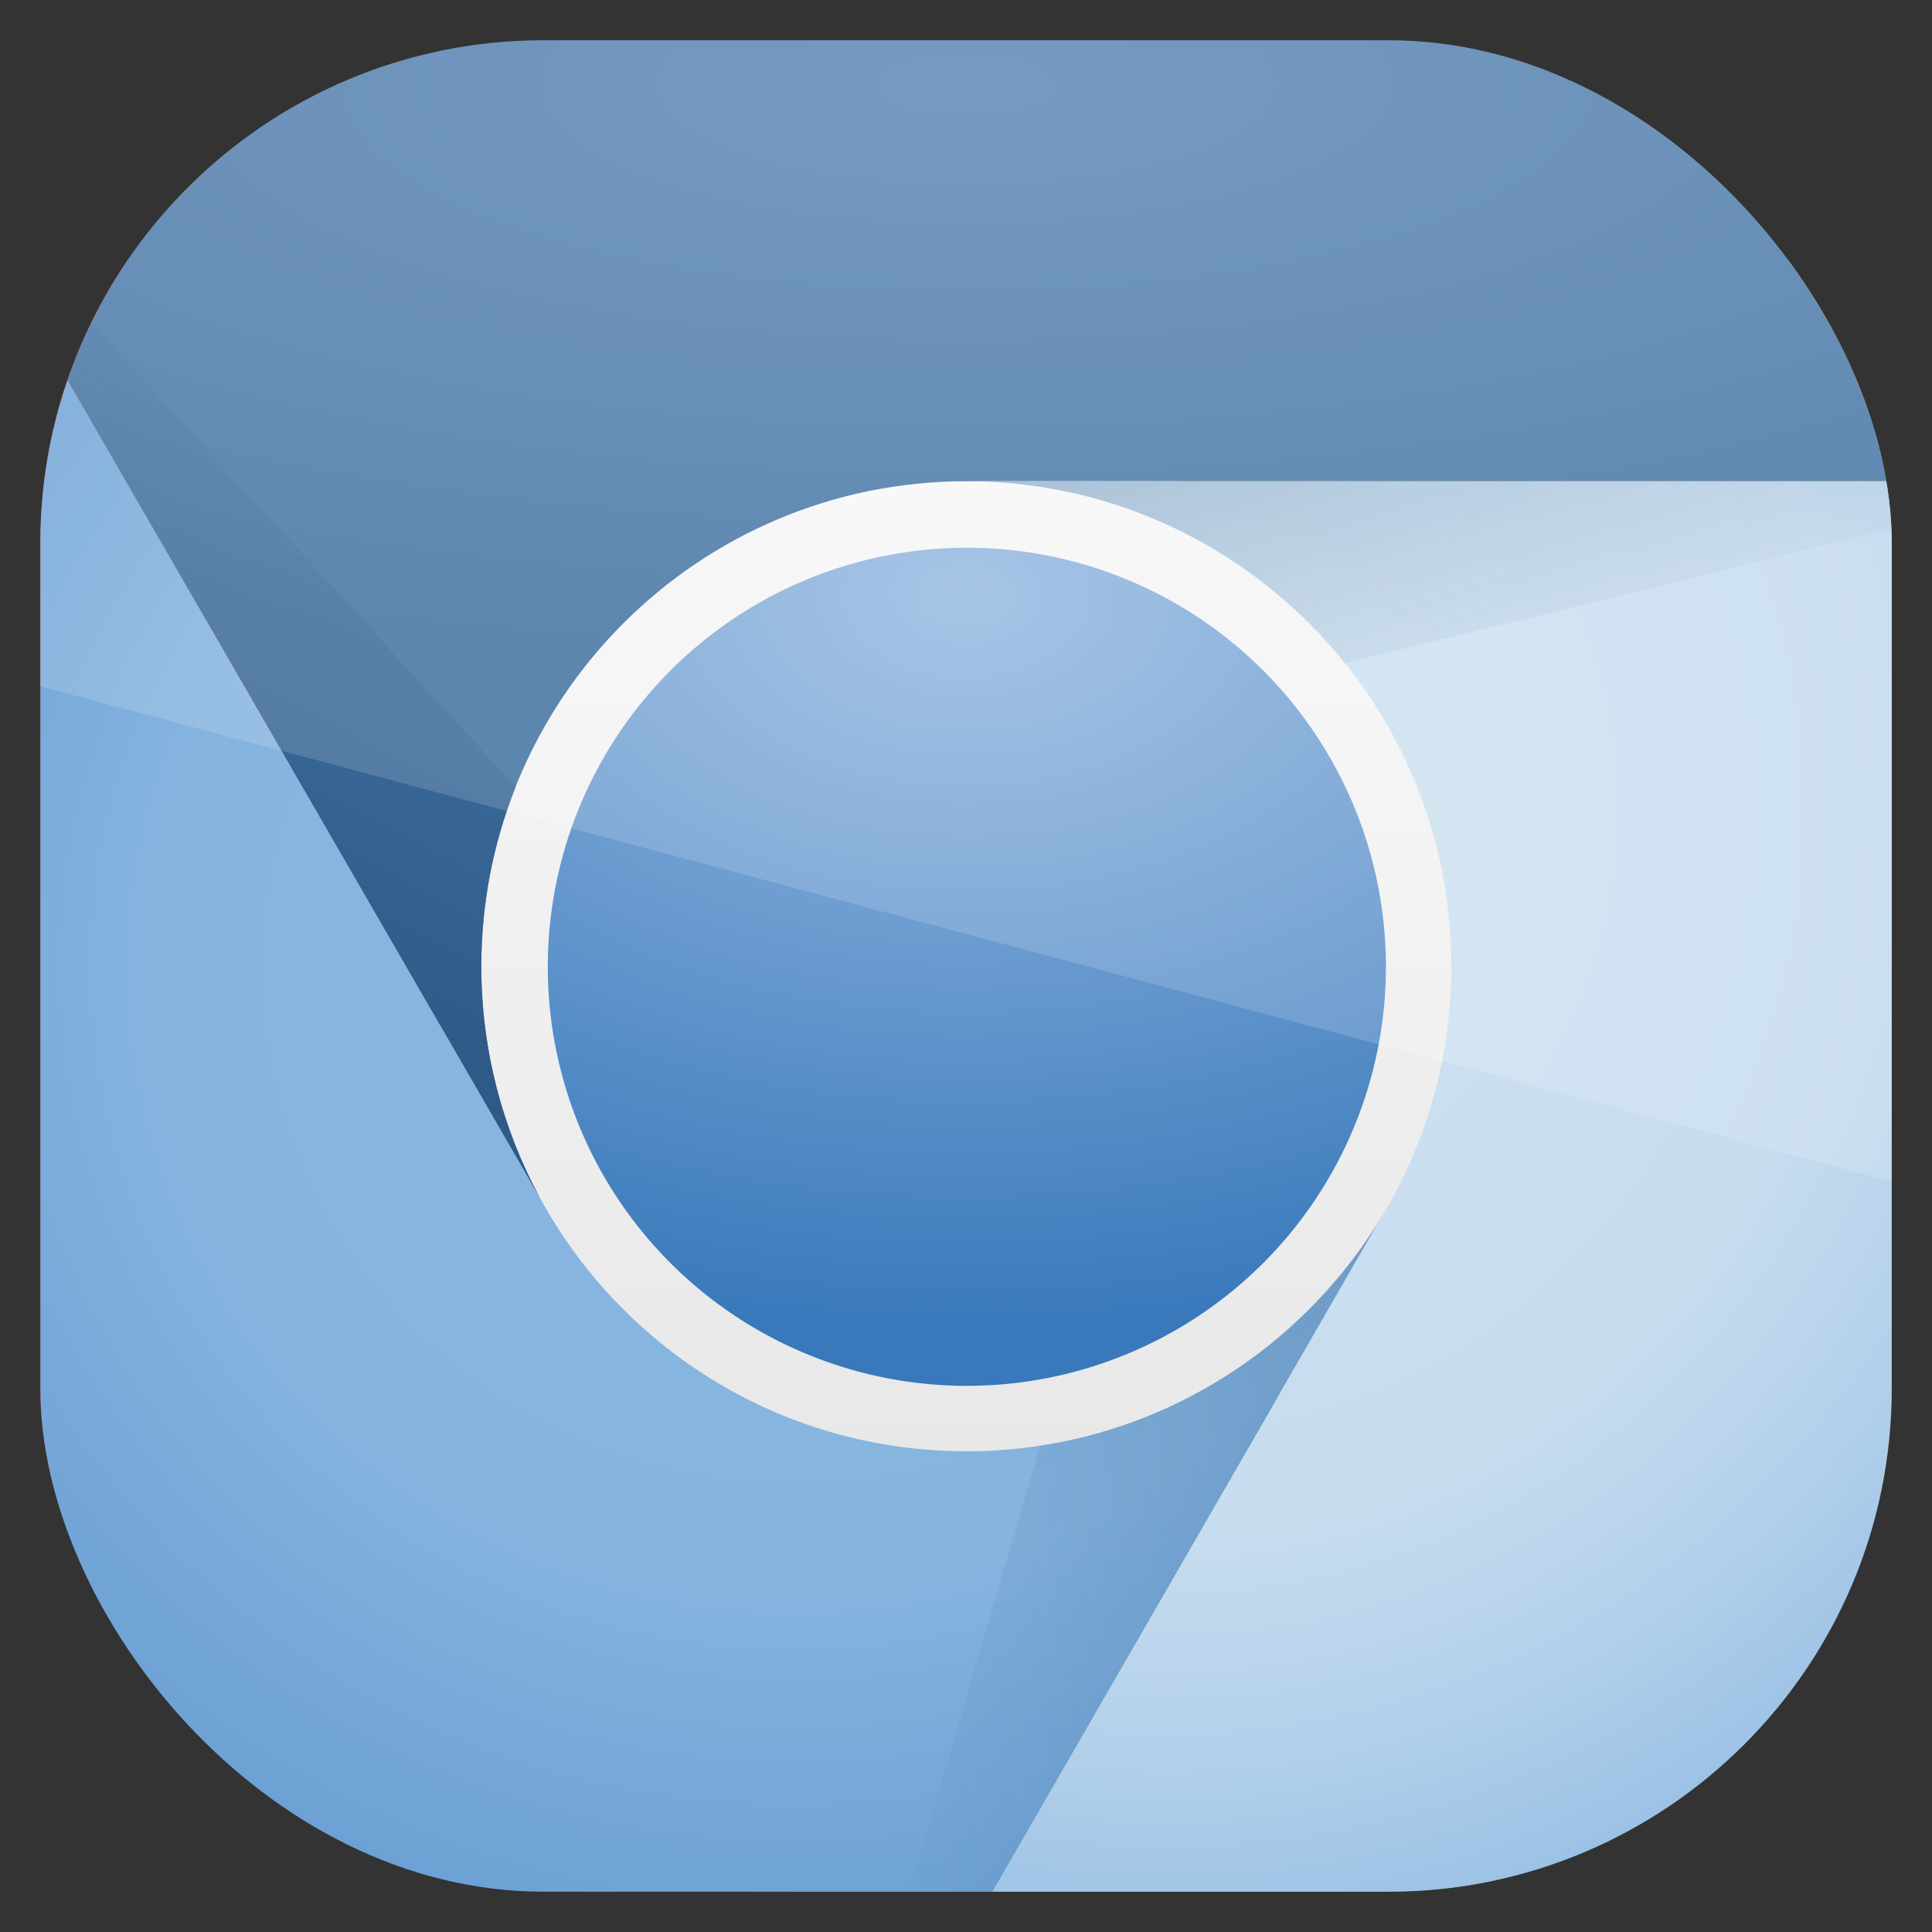 <?xml version="1.0" encoding="UTF-8" standalone="no"?>
<!-- Created with Inkscape (http://www.inkscape.org/) -->
<svg id="svg11037" xmlns:rdf="http://www.w3.org/1999/02/22-rdf-syntax-ns#" xmlns="http://www.w3.org/2000/svg" height="96" width="96" version="1.1" xmlns:cc="http://creativecommons.org/ns#" xmlns:xlink="http://www.w3.org/1999/xlink" xmlns:dc="http://purl.org/dc/elements/1.1/">
 <rect width="100%" height="100%" fill="#333333" stroke="none"/>
 <defs id="defs11039">
  <linearGradient id="linearGradient3089" x1="48" gradientUnits="userSpaceOnUse" y1="90" gradientTransform="matrix(1.091,0,0,1.091,-4.364,-4.364)" x2="48" y2="5.988">
   <stop id="stop3702-74" style="stop-color:#e0e0e0" offset="0"/>
   <stop id="stop3704-18" style="stop-color:#fff" offset="1"/>
  </linearGradient>
  <radialGradient id="radialGradient3091" gradientUnits="userSpaceOnUse" cy="-6.55" cx="48" gradientTransform="matrix(1.905 0 0 .625 -43.429 12.094)" r="42">
   <stop id="stop3879" style="stop-color:#5f89b7" offset="0"/>
   <stop id="stop3881-5" style="stop-color:#4071a0" offset="1"/>
  </radialGradient>
  <radialGradient id="radialGradient3093" gradientUnits="userSpaceOnUse" cy="57.493" cx="80.272" gradientTransform="matrix(0,2.604,-2.452,0,198.11,-168.18)" r="21">
   <stop id="stop3906" style="stop-color:#d0e2f1" offset="0"/>
   <stop id="stop3976" style="stop-color:#c6dcef" offset=".609"/>
   <stop id="stop3970-9" style="stop-color:#b1cfea" offset=".797"/>
   <stop id="stop3908" style="stop-color:#92bce3" offset="1"/>
  </radialGradient>
  <radialGradient id="radialGradient3095" gradientUnits="userSpaceOnUse" cy="55.203" cx="30.792" gradientTransform="matrix(0,1.612,-1.666,0,132.2,-1.574)" r="30.406">
   <stop id="stop3898" style="stop-color:#89b7e1" offset="0"/>
   <stop id="stop3974" style="stop-color:#85b4df" offset=".574"/>
   <stop id="stop3972" style="stop-color:#77a9d9" offset=".75"/>
   <stop id="stop3900" style="stop-color:#679cd2" offset="1"/>
  </radialGradient>
  <radialGradient id="radialGradient3097" gradientUnits="userSpaceOnUse" cy="37.516" cx="45.438" gradientTransform="matrix(2.6228e-8,1.778,-2.667,3.9342e-8,148.04,-47)" r="16">
   <stop id="stop3869-53" style="stop-color:#98bbe2" offset="0"/>
   <stop id="stop3871-8" style="stop-color:#3878bb" offset="1"/>
  </radialGradient>
  <linearGradient id="linearGradient3099" x1="49.923" xlink:href="#linearGradient4044" gradientUnits="userSpaceOnUse" x2="55.387" y1="26.065" y2="42.517"/>
  <linearGradient id="linearGradient4044">
   <stop id="stop4046-8" style="stop-color:#2f5a88" offset="0"/>
   <stop id="stop4048-3" style="stop-color:#346396;stop-opacity:0" offset="1"/>
  </linearGradient>
  <linearGradient id="linearGradient3101" x1="63.781" xlink:href="#linearGradient4044" gradientUnits="userSpaceOnUse" x2="39.037" y1="63.379" y2="66.37"/>
  <linearGradient id="linearGradient3103" x1="25.87" xlink:href="#linearGradient4044" gradientUnits="userSpaceOnUse" x2="36.989" y1="51.935" y2="30.996"/>
  <clipPath id="clipPath3877" clipPathUnits="userSpaceOnUse">
   <rect id="rect3879" style="fill:url(#linearGradient3881)" rx="14.628" ry="14.628" height="53.83" width="53.83" y="29.439" x="-53.253"/>
  </clipPath>
  <linearGradient id="linearGradient3881" y2="1046.1" gradientUnits="userSpaceOnUse" x2="48" gradientTransform="matrix(.673 0 0 .673 -58.636 -619.45)" y1="962.62" x1="48">
   <stop id="stop3797-9" style="stop-color:#52a2cc" offset="0"/>
   <stop id="stop3799-3" style="stop-color:#59b3e1" offset="1"/>
  </linearGradient>
  <clipPath id="clipPath3009" clipPathUnits="userSpaceOnUse">
   <path id="path3011" style="opacity:.15;fill:#fff" d="m-2 956.36h-96v33.562l96 25.687v-59.25z"/>
  </clipPath>
 </defs>
 <g id="layer1" transform="translate(0 -956.36)">
  <g id="g3075" clip-path="url(#clipPath3877)" transform="matrix(1.709 0 0 1.709 93.014 908.05)">
   <g id="g3119" transform="matrix(.641 0 0 .641 -57.098 25.594)">
    <path id="path4012" d="m46 16c-3.324 0-6 2.676-6 6v5.5c2.48-0.969 5.177-1.5 8-1.5 12.15 0 22 9.85 22 22h20v-32h-44z" style="fill:#dca325"/>
    <path id="path3999" d="m69.938 49.5c-0.23 3.447-1.239 6.67-2.875 9.5-0.08 0.139-0.167 0.269-0.25 0.406-3.859 6.351-10.839 10.594-18.813 10.594-2.828 0-5.516-0.529-8-1.5v21.5h32v-36c0-1.806-0.808-3.402-2.062-4.5z" style="fill:#3b9342"/>
    <path id="path3989" d="m6 16v56h28c2.503 0 4.629-1.518 5.531-3.688-4.464-1.864-8.194-5.16-10.593-9.312-0.097-0.167-0.189-0.33-0.282-0.5-1.693-3.117-2.656-6.703-2.656-10.5 0-9.327 5.806-17.299 14-20.5v-5.5c0-3.324-2.676-6-6-6h-28z" style="fill:#df2227"/>
    <path id="rect3982" d="m48 24c-13.255 0-24 10.745-24 24s10.745 24 24 24 24-10.745 24-24-10.745-24-24-24z" style="fill:url(#linearGradient3089)"/>
    <path id="path3824" d="m12 6c-3.324 0-6 2.676-6 6v7.281l22.656 39.219c-1.693-3.117-2.656-6.703-2.656-10.5 0-12.15 9.85-22 22-22h42v-14c0-3.324-2.676-6-6-6h-72z" style="fill:url(#radialGradient3091)"/>
    <path id="path3847" d="m48 26c12.15 0 22 9.85 22 22 0 4.004-1.068 7.766-2.938 11-0.08 0.139-0.167 0.269-0.25 0.406l-17.656 30.594h34.844c3.324 0 6-2.676 6-6v-58h-42z" style="fill:url(#radialGradient3093)"/>
    <path id="path3849" d="m6 19.281v64.719c0 3.324 2.676 6 6 6h37.156l17.656-30.594c-3.858 6.351-10.838 10.594-18.812 10.594-8.146 0-15.26-4.42-19.062-11-0.097-0.167-0.189-0.33-0.282-0.5l-22.656-39.219z" style="fill:url(#radialGradient3095)"/>
    <path id="path3822" d="m64 48a16 16 0 1 1 -32 0 16 16 0 1 1 32 0z" style="color:#000000;fill:url(#radialGradient3097)" transform="matrix(1.188,0,0,1.188,-9,-9)"/>
    <path id="path3929" d="m48 26c6.946 0 13.124 3.223 17.156 8.25l24.844-6.094v-2.156h-42z" style="opacity:.3;fill:url(#linearGradient3099)"/>
    <path id="path3933" d="m66.812 59.406c-3.308 5.445-8.912 9.344-15.468 10.344l-5.938 20.25h3.75l17.656-30.594z" style="opacity:.25;fill:url(#linearGradient3101)"/>
    <path id="path3935" d="m6 16.312v2.969l22.656 39.219c-1.693-3.117-2.656-6.703-2.656-10.5 0-2.872 0.561-5.609 1.562-8.125l-21.562-23.563z" style="fill:url(#linearGradient3103)"/>
   </g>
  </g>
  <rect id="rect3003" style="opacity:.15;fill:#fff" transform="translate(98 3.8281e-7)" clip-path="url(#clipPath3009)" rx="25" ry="25" height="92" width="92" y="958.36" x="-96"/>
 </g>
</svg>
